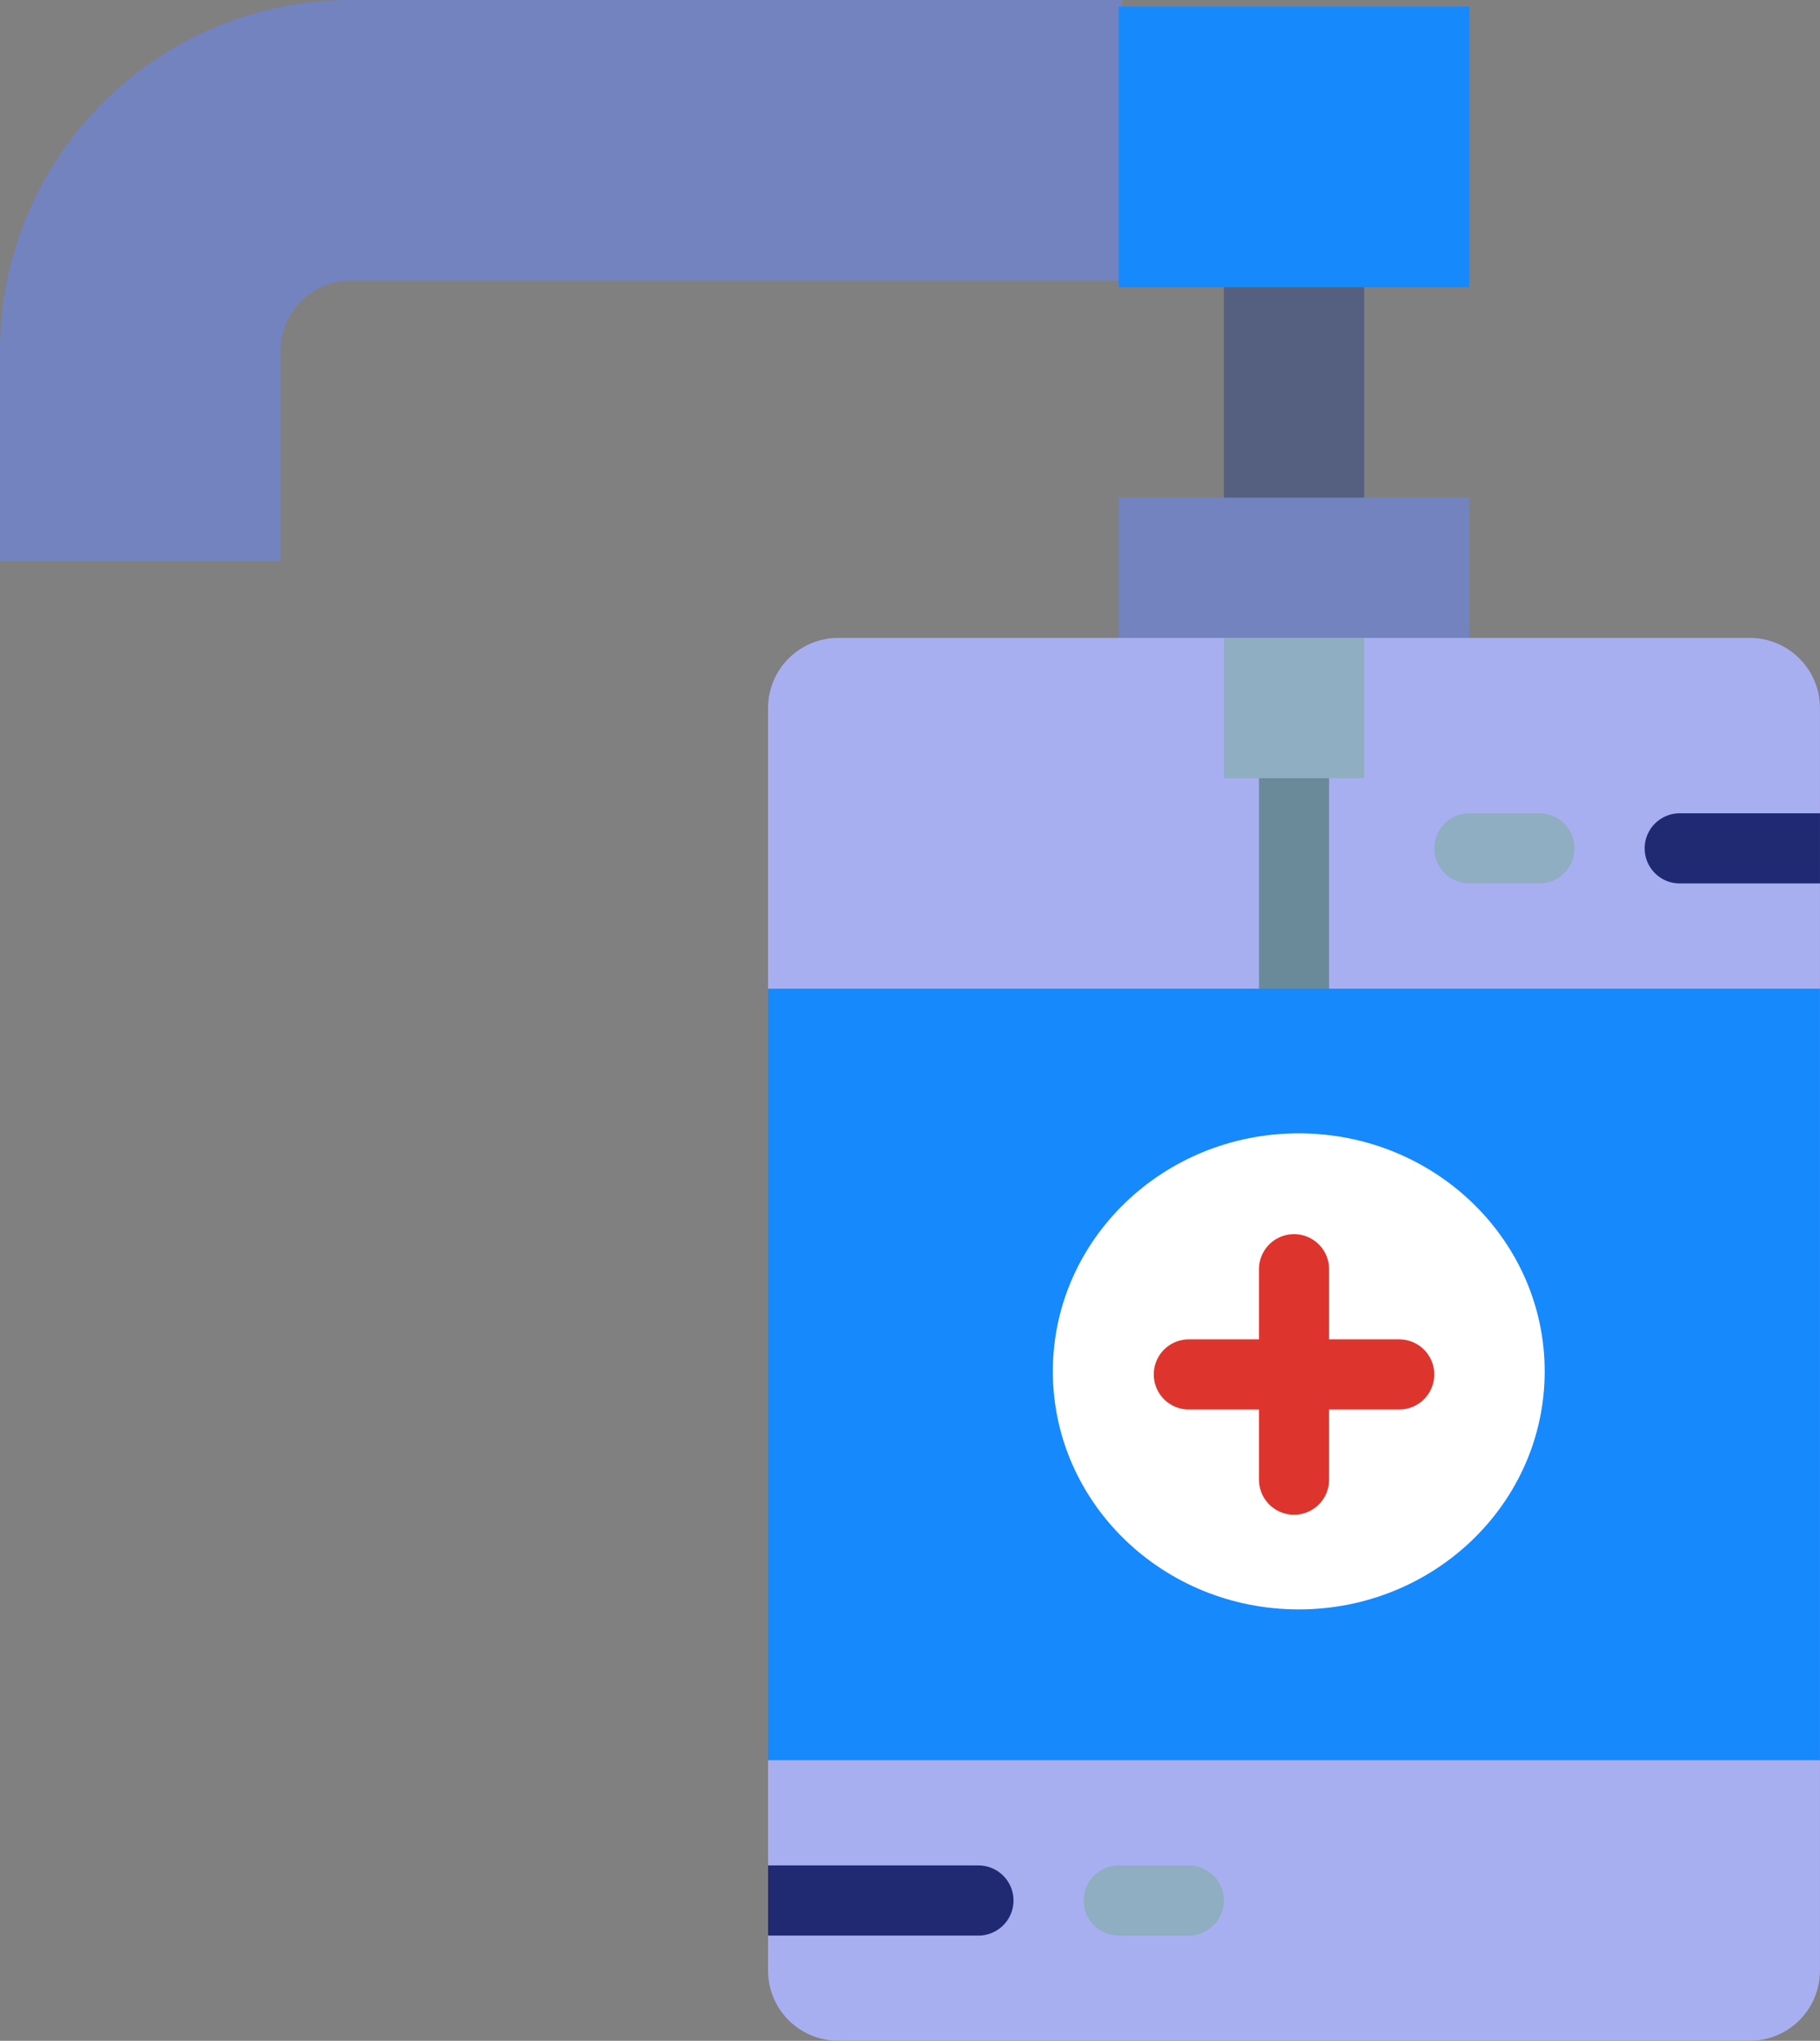 <svg xmlns="http://www.w3.org/2000/svg" width="114.714" height="128.605" viewBox="0 0 114.714 128.605">
  <rect x="0" y="0" width="114.714" height="128.605" fill="#808080" stroke="none"/>
  <g id="hand-sanitizer" transform="translate(37.361 0.42)">
    <path id="Path_51" data-name="Path 51" d="M22.1,2A22.126,22.126,0,0,0,0,24.1v13.26H17.681V24.1a4.427,4.427,0,0,1,4.42-4.42H70.723V2Z" transform="translate(-37.361 -2.42)" fill="#7383bf"/>
    <path id="Path_52" data-name="Path 52" d="M18,7h8.84V24.681H18Z" transform="translate(21.781 8.471)" fill="#556080"/>
    <path id="Path_53" data-name="Path 53" d="M15,0H37.1V17.681H15Z" transform="translate(18.151)" fill="#1689fc"/>
    <path id="Path_54" data-name="Path 54" d="M15,14H37.1V25.05H15Z" transform="translate(18.151 16.941)" fill="#7383bf"/>
    <path id="Path_55" data-name="Path 55" d="M66.878,106.4H9.425A4.424,4.424,0,0,1,5,101.979V22.425A4.424,4.424,0,0,1,9.425,18H66.88A4.423,4.423,0,0,1,71.3,22.425v79.556a4.423,4.423,0,0,1-4.425,4.422Z" transform="translate(6.05 21.781)" fill="#a8aff1"/>
    <path id="Path_56" data-name="Path 56" d="M21.21,38.681A2.209,2.209,0,0,1,19,36.471V23.21a2.21,2.21,0,1,1,4.42,0v13.26A2.209,2.209,0,0,1,21.21,38.681Z" transform="translate(22.992 25.412)" fill="#6b8a99"/>
    <path id="Path_57" data-name="Path 57" d="M5,28H71.3V76.622H5Z" transform="translate(6.05 33.882)" fill="#1689fc"/>
    <ellipse id="Ellipse_2" data-name="Ellipse 2" cx="15.5" cy="15" rx="15.5" ry="15" transform="translate(29 71)" fill="#fff"/>
    <g id="Group_13" data-name="Group 13" transform="translate(30.941 39.781)">
      <path id="Path_58" data-name="Path 58" d="M18,18h8.84v8.84H18Z" transform="translate(-9.16 -18)" fill="#8faec1"/>
      <path id="Path_59" data-name="Path 59" d="M30.63,27.42H26.21a2.21,2.21,0,1,1,0-4.42h4.42a2.21,2.21,0,0,1,0,4.42Z" transform="translate(-1.899 -11.95)" fill="#8faec1"/>
      <path id="Path_60" data-name="Path 60" d="M20.63,57.42H16.21a2.21,2.21,0,1,1,0-4.42h4.42a2.21,2.21,0,1,1,0,4.42Z" transform="translate(-14 24.353)" fill="#8faec1"/>
    </g>
    <path id="Path_61" data-name="Path 61" d="M21.21,52.681A2.209,2.209,0,0,1,19,50.471V37.21a2.21,2.21,0,0,1,4.42,0v13.26A2.209,2.209,0,0,1,21.21,52.681Z" transform="translate(22.992 42.353)" fill="#dd352e"/>
    <path id="Path_62" data-name="Path 62" d="M31.471,42.42H18.21a2.21,2.21,0,0,1,0-4.42h13.26a2.21,2.21,0,0,1,0,4.42Z" transform="translate(19.361 45.983)" fill="#dd352e"/>
    <path id="Path_63" data-name="Path 63" d="M41.05,23H32.21a2.21,2.21,0,1,0,0,4.42h8.84Z" transform="translate(36.302 27.832)" fill="#1f2a73"/>
    <path id="Path_64" data-name="Path 64" d="M18.26,53H5v4.42H18.26a2.21,2.21,0,1,0,0-4.42Z" transform="translate(6.05 64.134)" fill="#1f2a73"/>
  </g>
</svg>
